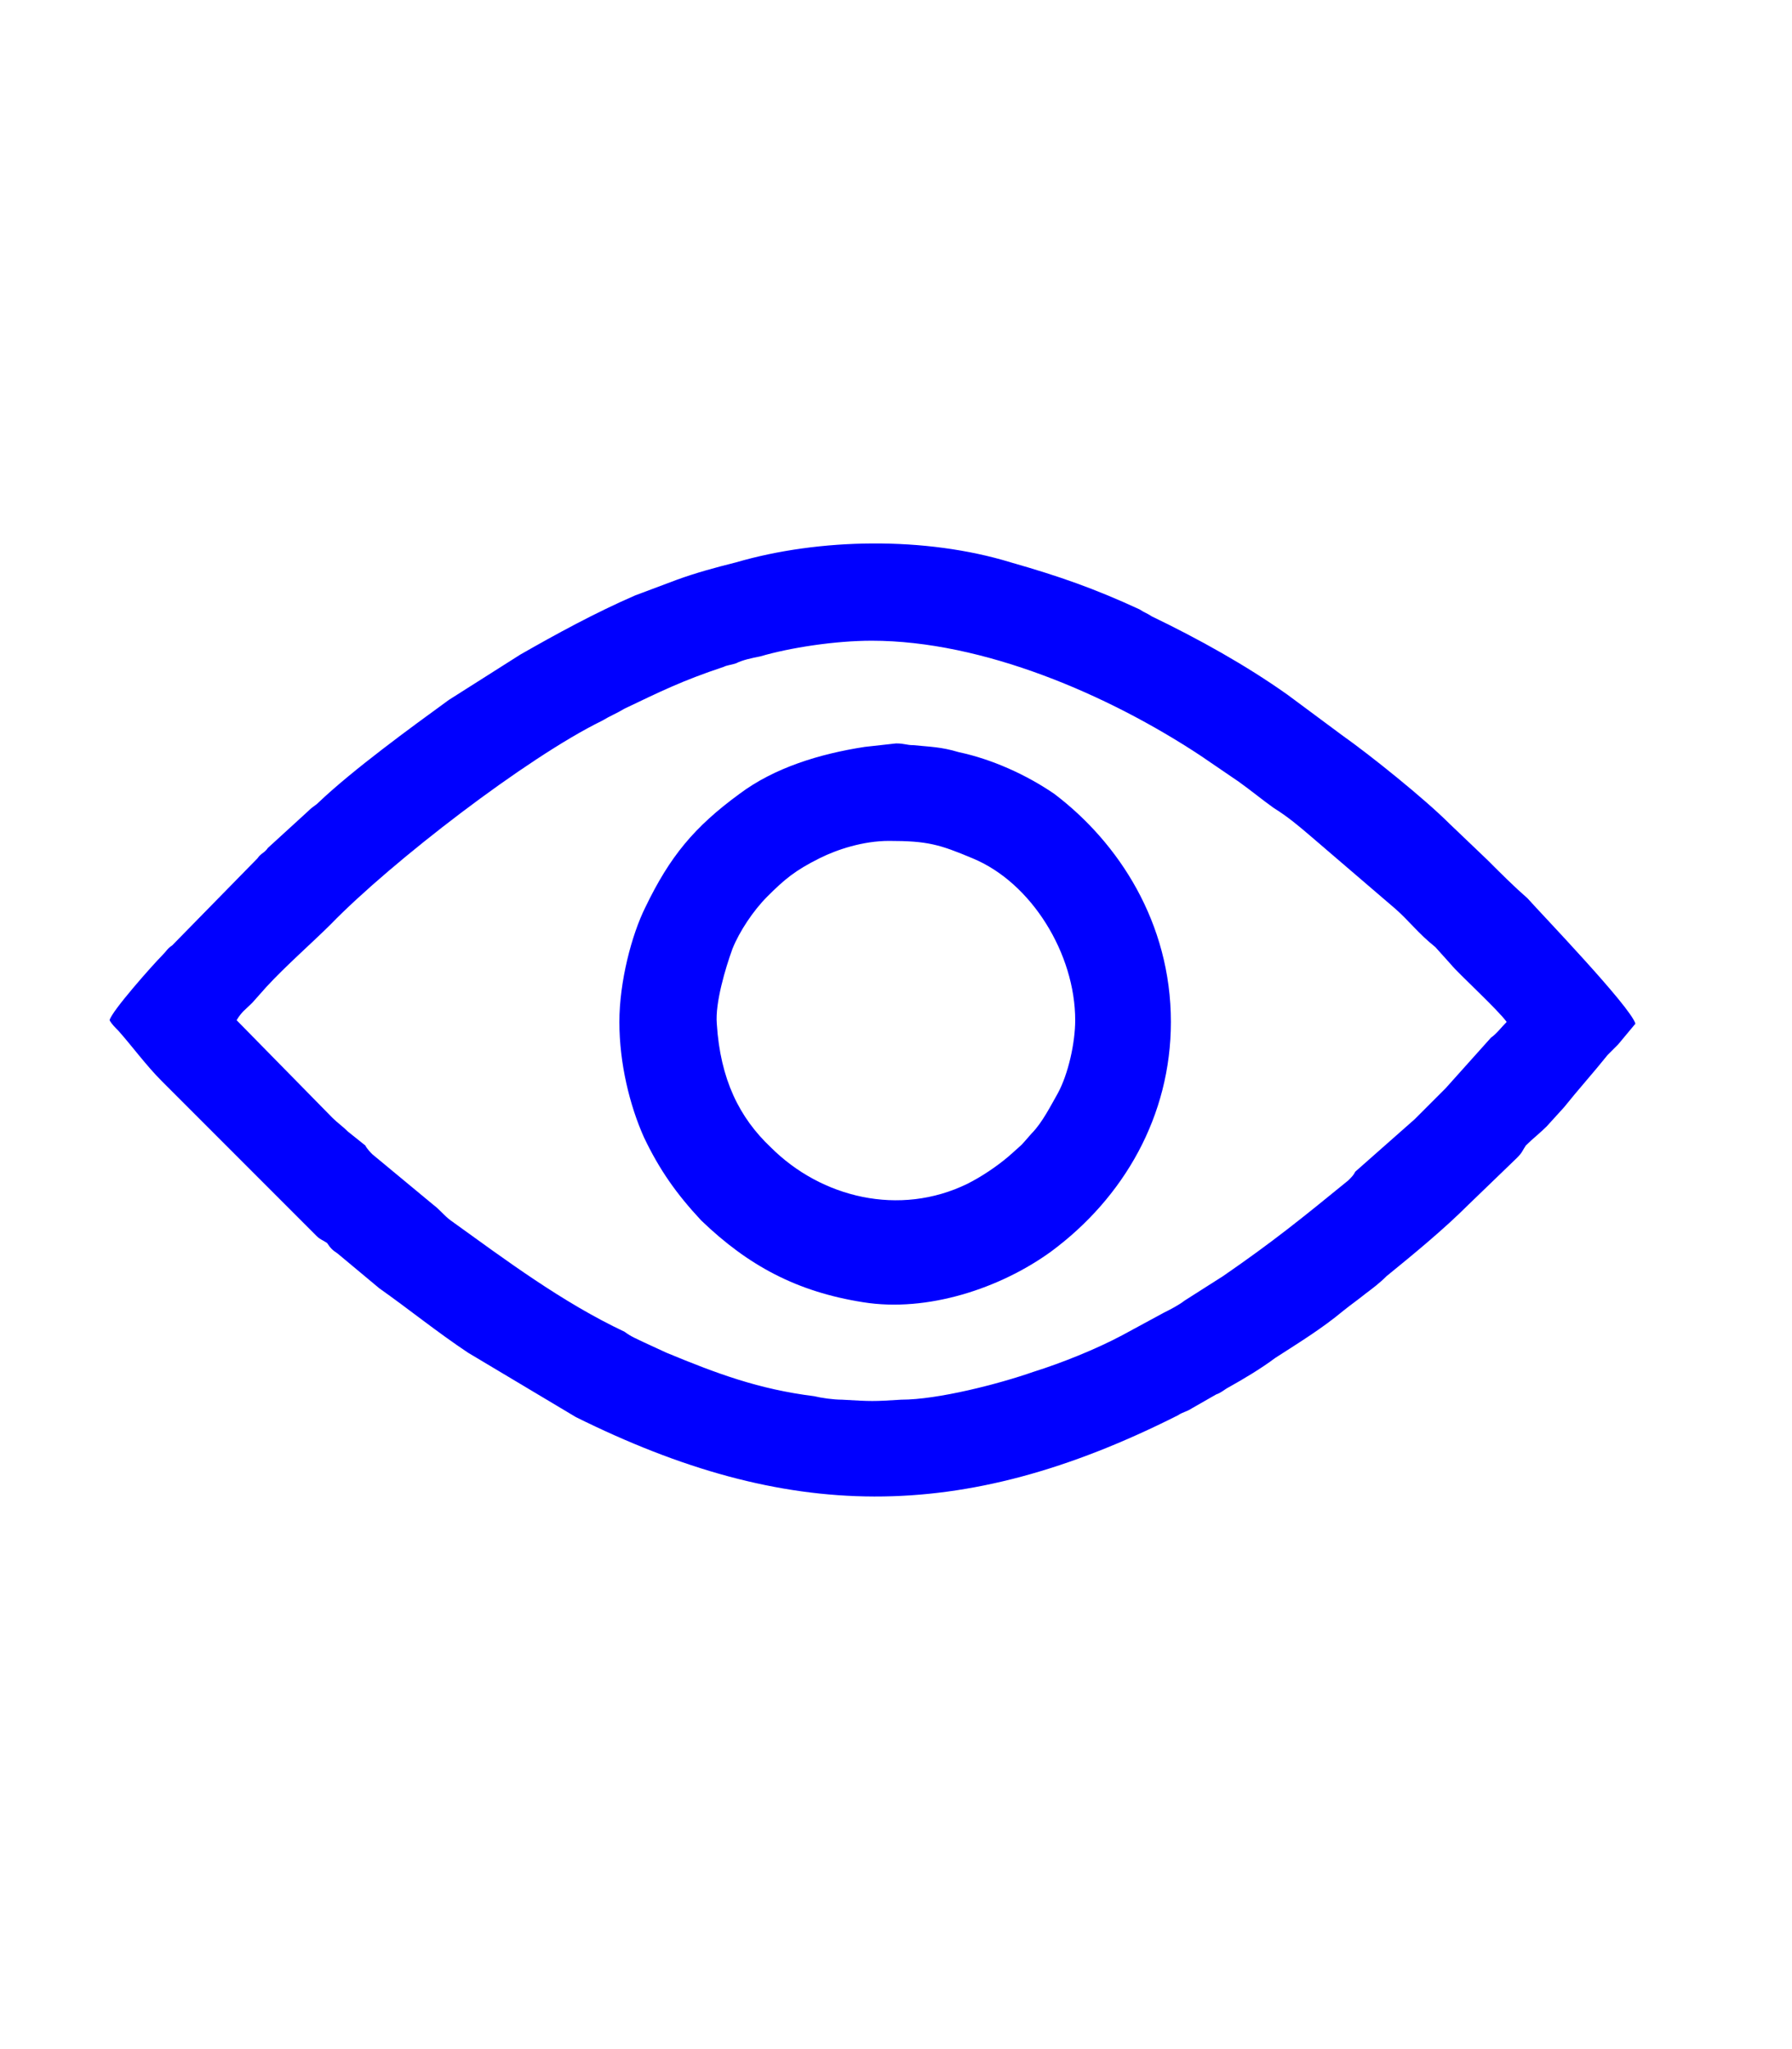<?xml version="1.0" encoding="UTF-8"?>
<!DOCTYPE svg PUBLIC "-//W3C//DTD SVG 1.1//EN" "http://www.w3.org/Graphics/SVG/1.1/DTD/svg11.dtd">
<!-- Creator: CorelDRAW X7 -->
<svg xmlns="http://www.w3.org/2000/svg" xml:space="preserve" width="183.75mm" height="210mm" version="1.1" style="shape-rendering:geometricPrecision; text-rendering:geometricPrecision; image-rendering:optimizeQuality; fill-rule:evenodd; clip-rule:evenodd"
viewBox="0 0 1030 1177"
 xmlns:xlink="http://www.w3.org/1999/xlink">
 <defs>
  <style type="text/css">
   <![CDATA[
    .fil1 {fill:none}
    .fil0 {fill:blue}
   ]]>
  </style>
 </defs>
 <g id="Capa_x0020_1">
  <g id="_176677831264">
   <path class="fil0" d="M501 368c64,0 136,31 189,66l22 15c7,5 13,10 20,15 8,5 14,10 21,16l49 42c8,7 13,14 23,22l9 10c4,5 27,26 32,33 -3,3 -6,7 -9,9l-26 29c-6,6 -12,12 -18,18l-34 30c-1,2 -2,3 -4,5 -27,22 -43,35 -72,55l-22 14c-4,3 -8,5 -12,7l-24 13c-15,8 -35,16 -51,21 -20,7 -55,16 -76,16 -16,1 -17,1 -34,0 -5,0 -12,-1 -16,-2 -32,-4 -56,-13 -85,-25l-13 -6c-4,-2 -7,-3 -11,-6 -36,-17 -68,-41 -100,-64 -4,-3 -6,-6 -10,-9l-35 -29c-1,-1 -3,-3 -4,-5l-10 -8c-3,-3 -6,-5 -9,-8l-55 -56c3,-5 5,-6 9,-10l8 -9c11,-12 27,-26 37,-36 35,-36 113,-96 156,-117 5,-3 8,-4 13,-7 21,-10 33,-16 57,-24 2,-1 4,-1 7,-2 4,-2 9,-3 14,-4 17,-5 43,-9 64,-9zm439 220l0 0 -10 12c-2,2 -4,4 -6,6 -8,10 -17,20 -25,30l-10 11c-4,4 -8,7 -12,11 -2,3 -2,4 -5,7l-28 27c-14,14 -31,28 -47,41 -4,4 -8,7 -12,10 -5,4 -8,6 -13,10 -12,10 -25,18 -39,27 -8,6 -18,12 -27,17 -2,1 -4,3 -7,4l-14 8c-3,2 -5,2 -8,4 -125,63 -225,61 -346,1l-62 -37c-18,-12 -34,-25 -51,-37l-24 -20c-3,-2 -4,-3 -6,-6 -3,-2 -4,-2 -6,-4l-89 -89c-9,-9 -17,-20 -25,-29 -2,-2 -4,-4 -5,-6 1,-5 25,-32 30,-37 3,-3 3,-4 6,-6l49 -50c2,-3 4,-3 6,-6l23 -21c3,-3 4,-3 6,-5 20,-19 53,-43 75,-59l41 -26c21,-12 43,-24 66,-34l24 -9c11,-4 22,-7 34,-10 48,-14 109,-15 158,0 28,8 48,15 74,27 3,2 4,2 7,4 27,13 54,28 78,45l31 23c17,12 48,37 62,51l22 21c8,8 15,15 23,22 8,9 59,62 62,72z"/>
   <path class="fil0" d="M511 483c22,0 29,2 48,10 34,14 59,55 59,93 0,13 -4,31 -10,42 -4,7 -9,17 -15,23 -8,9 -3,4 -13,13 -7,6 -16,12 -24,16 -39,19 -84,8 -113,-21 -18,-17 -29,-39 -31,-71 -1,-12 5,-32 9,-43 4,-10 12,-22 20,-30 10,-10 16,-15 30,-22 10,-5 25,-10 40,-10zm-155 104c0,24 6,48 14,66 9,19 19,33 33,48 27,26 55,41 93,47 37,6 79,-8 108,-29 42,-31 69,-78 69,-132 0,-57 -30,-103 -67,-131 -16,-11 -36,-20 -55,-24 -10,-3 -16,-3 -26,-4 -4,0 -5,-1 -10,-1l-18 2c-26,4 -52,12 -72,27 -26,19 -40,36 -54,65 -8,16 -15,43 -15,66z"/>
  </g>
  <rect class="fil1" width="1030" height="1177"/>
 </g>
</svg>
